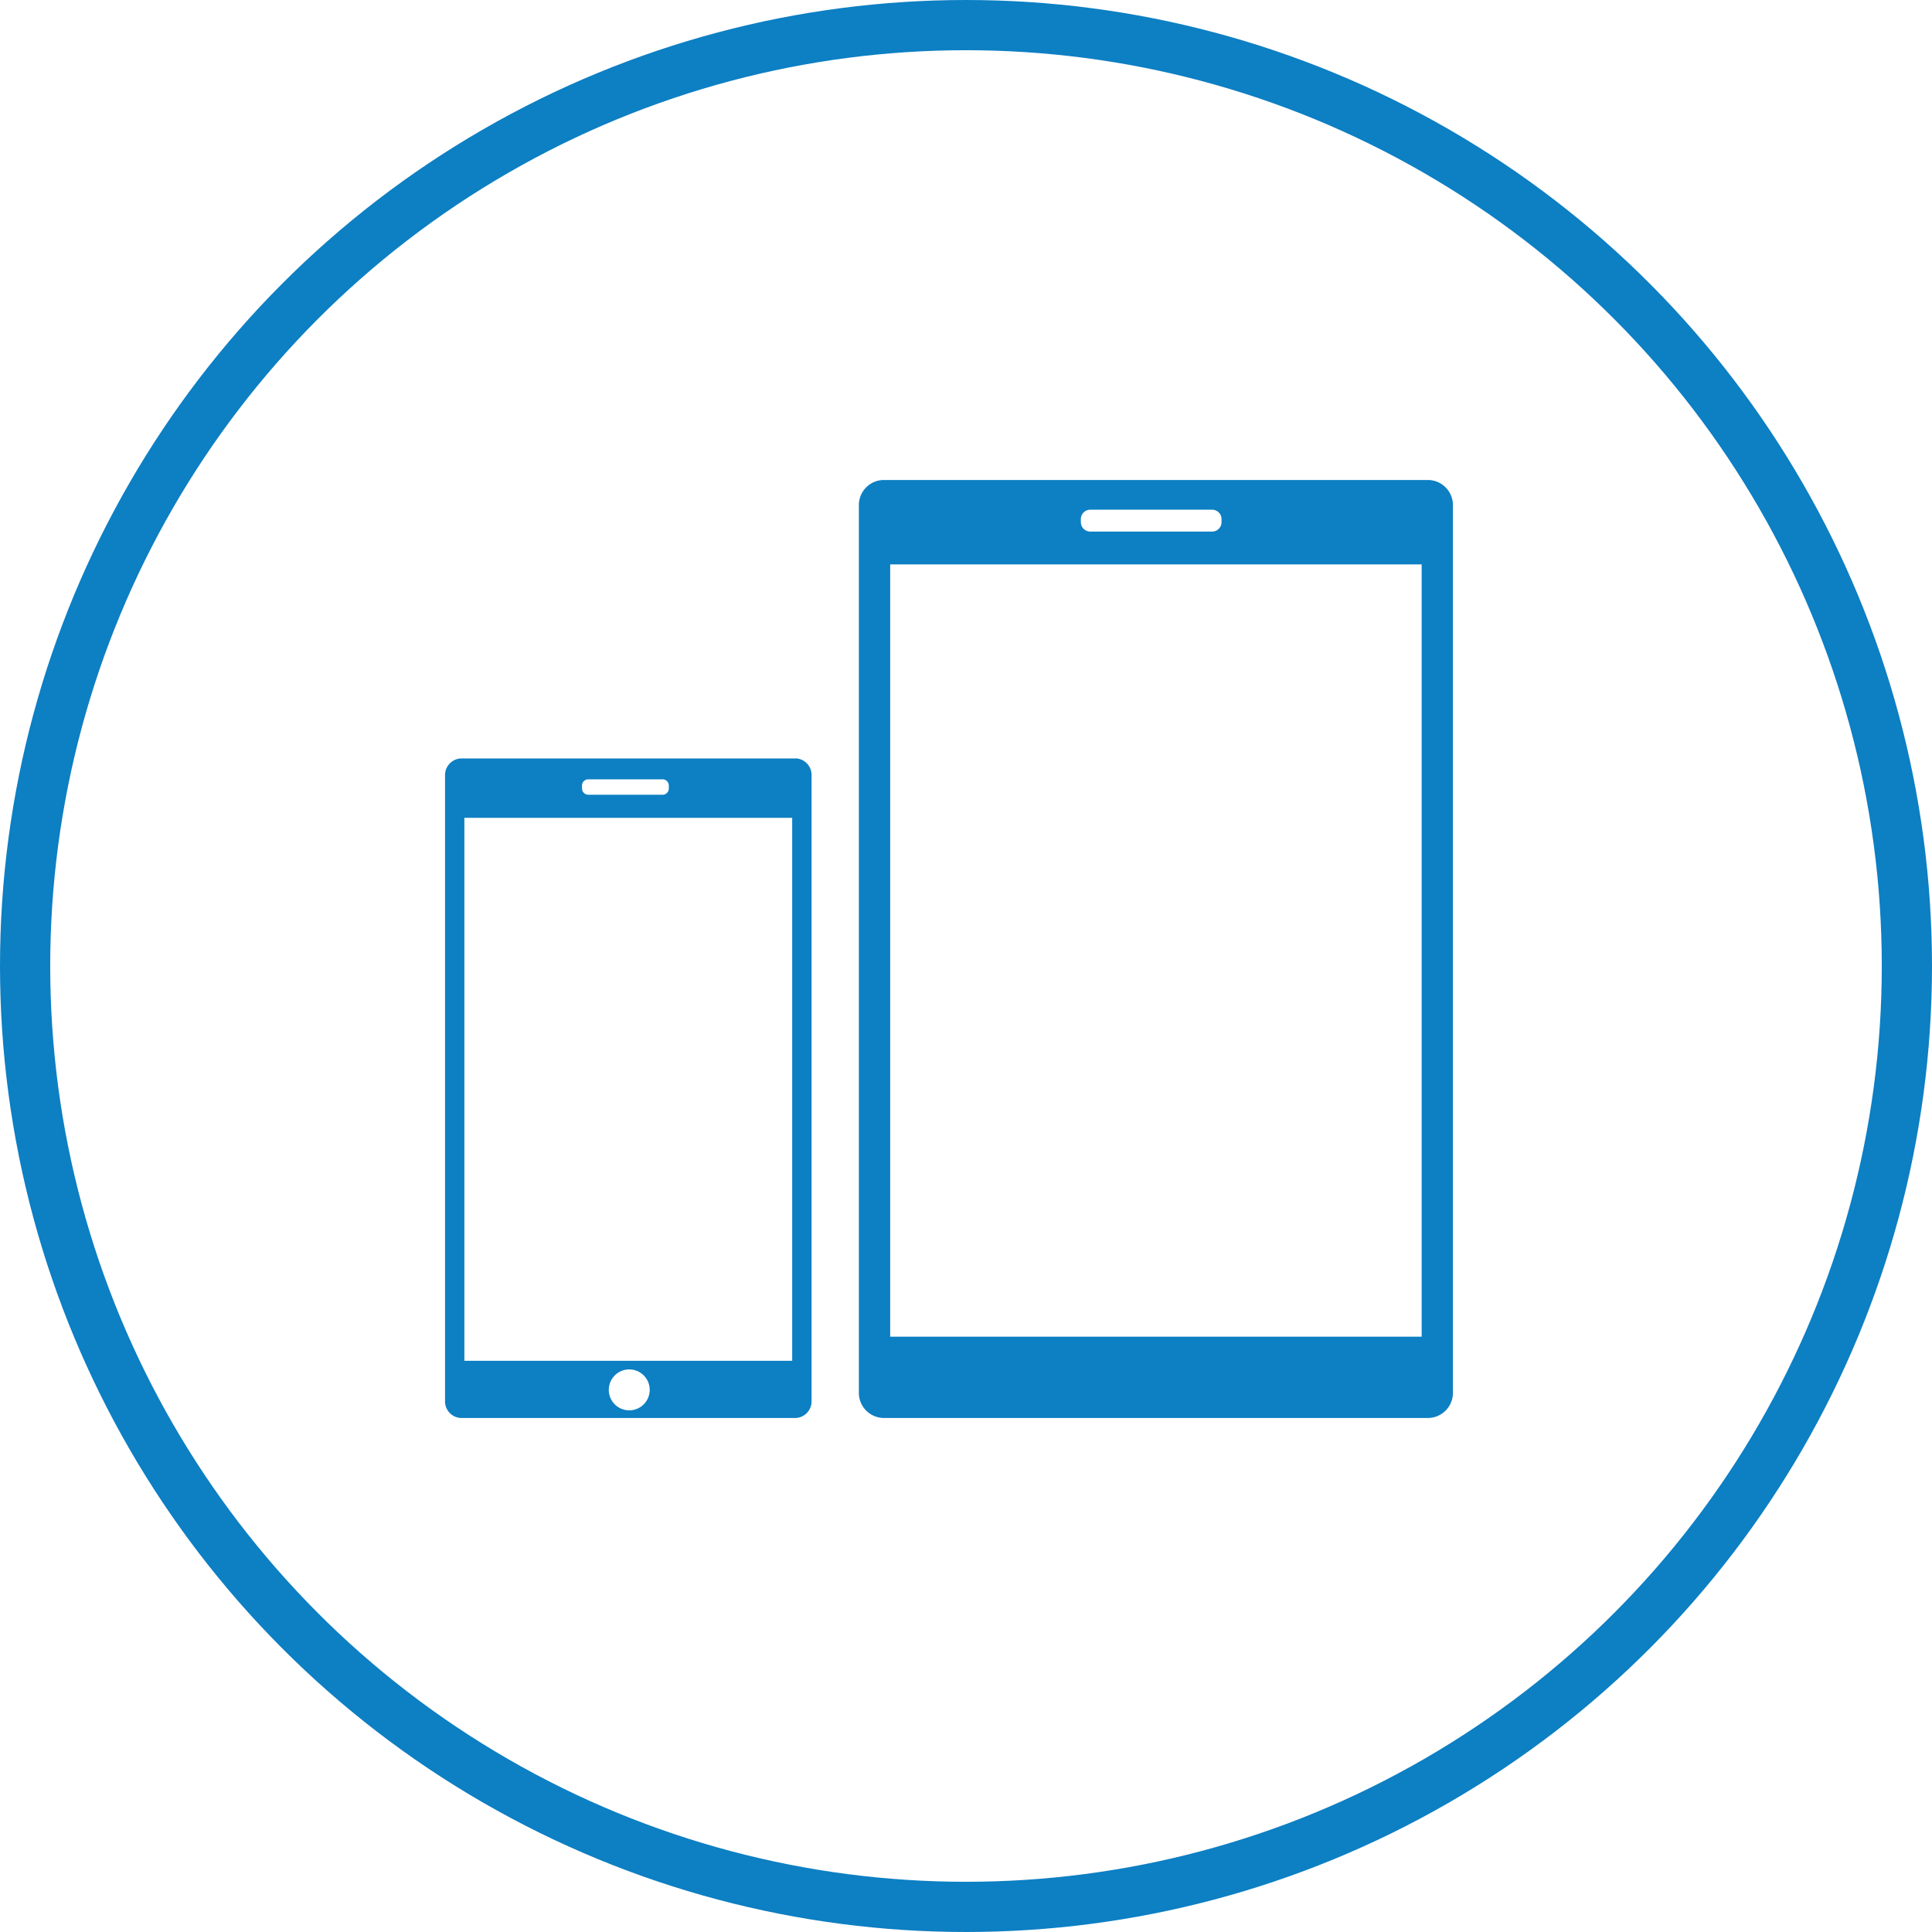 <svg xmlns="http://www.w3.org/2000/svg" width="1539" height="1539" viewBox="0 0 1539 1539">
  <g id="icoMobile" transform="translate(19 19)">
    <circle id="Ellipse_20" data-name="Ellipse 20" cx="749.5" cy="749.5" r="749.5" transform="translate(1 1)" fill="none" stroke="#0d7fc3" stroke-miterlimit="10" stroke-width="40"/>
    <g id="Groupe_34" data-name="Groupe 34" transform="translate(335.498 363.353)">
      <path id="Tracé_52" data-name="Tracé 52" d="M503.924,28.08H70.559A19.978,19.978,0,0,0,50.635,48V755.341a19.978,19.978,0,0,0,19.924,19.924H503.924a19.978,19.978,0,0,0,19.924-19.924V48A19.978,19.978,0,0,0,503.924,28.08ZM227.463,59.217a7.493,7.493,0,0,1,7.466-7.466h97.132a7.493,7.493,0,0,1,7.466,7.466v2.489a7.493,7.493,0,0,1-7.467,7.467H234.943a7.493,7.493,0,0,1-7.466-7.467Zm59.772,707.324ZM498.946,710.5H75.59V95.332H498.946Z" transform="translate(279.025 -28.08)" fill="#0d7fc3"/>
      <path id="Tracé_53" data-name="Tracé 53" d="M305.68,44.72H38.331a13.274,13.274,0,0,0-12.31,13.943V556.068A13.274,13.274,0,0,0,38.3,570.078H305.68a13.274,13.274,0,0,0,12.284-14.01V58.663a13.274,13.274,0,0,0-12.284-14.01ZM135.115,66.611a4.978,4.978,0,0,1,4.643-5.272h59.906a4.978,4.978,0,0,1,4.6,5.259V68.35a4.978,4.978,0,0,1-4.6,5.259H139.758a4.978,4.978,0,0,1-4.6-5.259Zm37.64,497.379a16.3,16.3,0,1,1,16.3-16.3h0a16.3,16.3,0,0,1-16.3,16.3Zm129.794-39.447H41.409V91.994h261.14Z" transform="translate(-25.998 177.107)" fill="#0d7fc3"/>
    </g>
  </g>
</svg>

